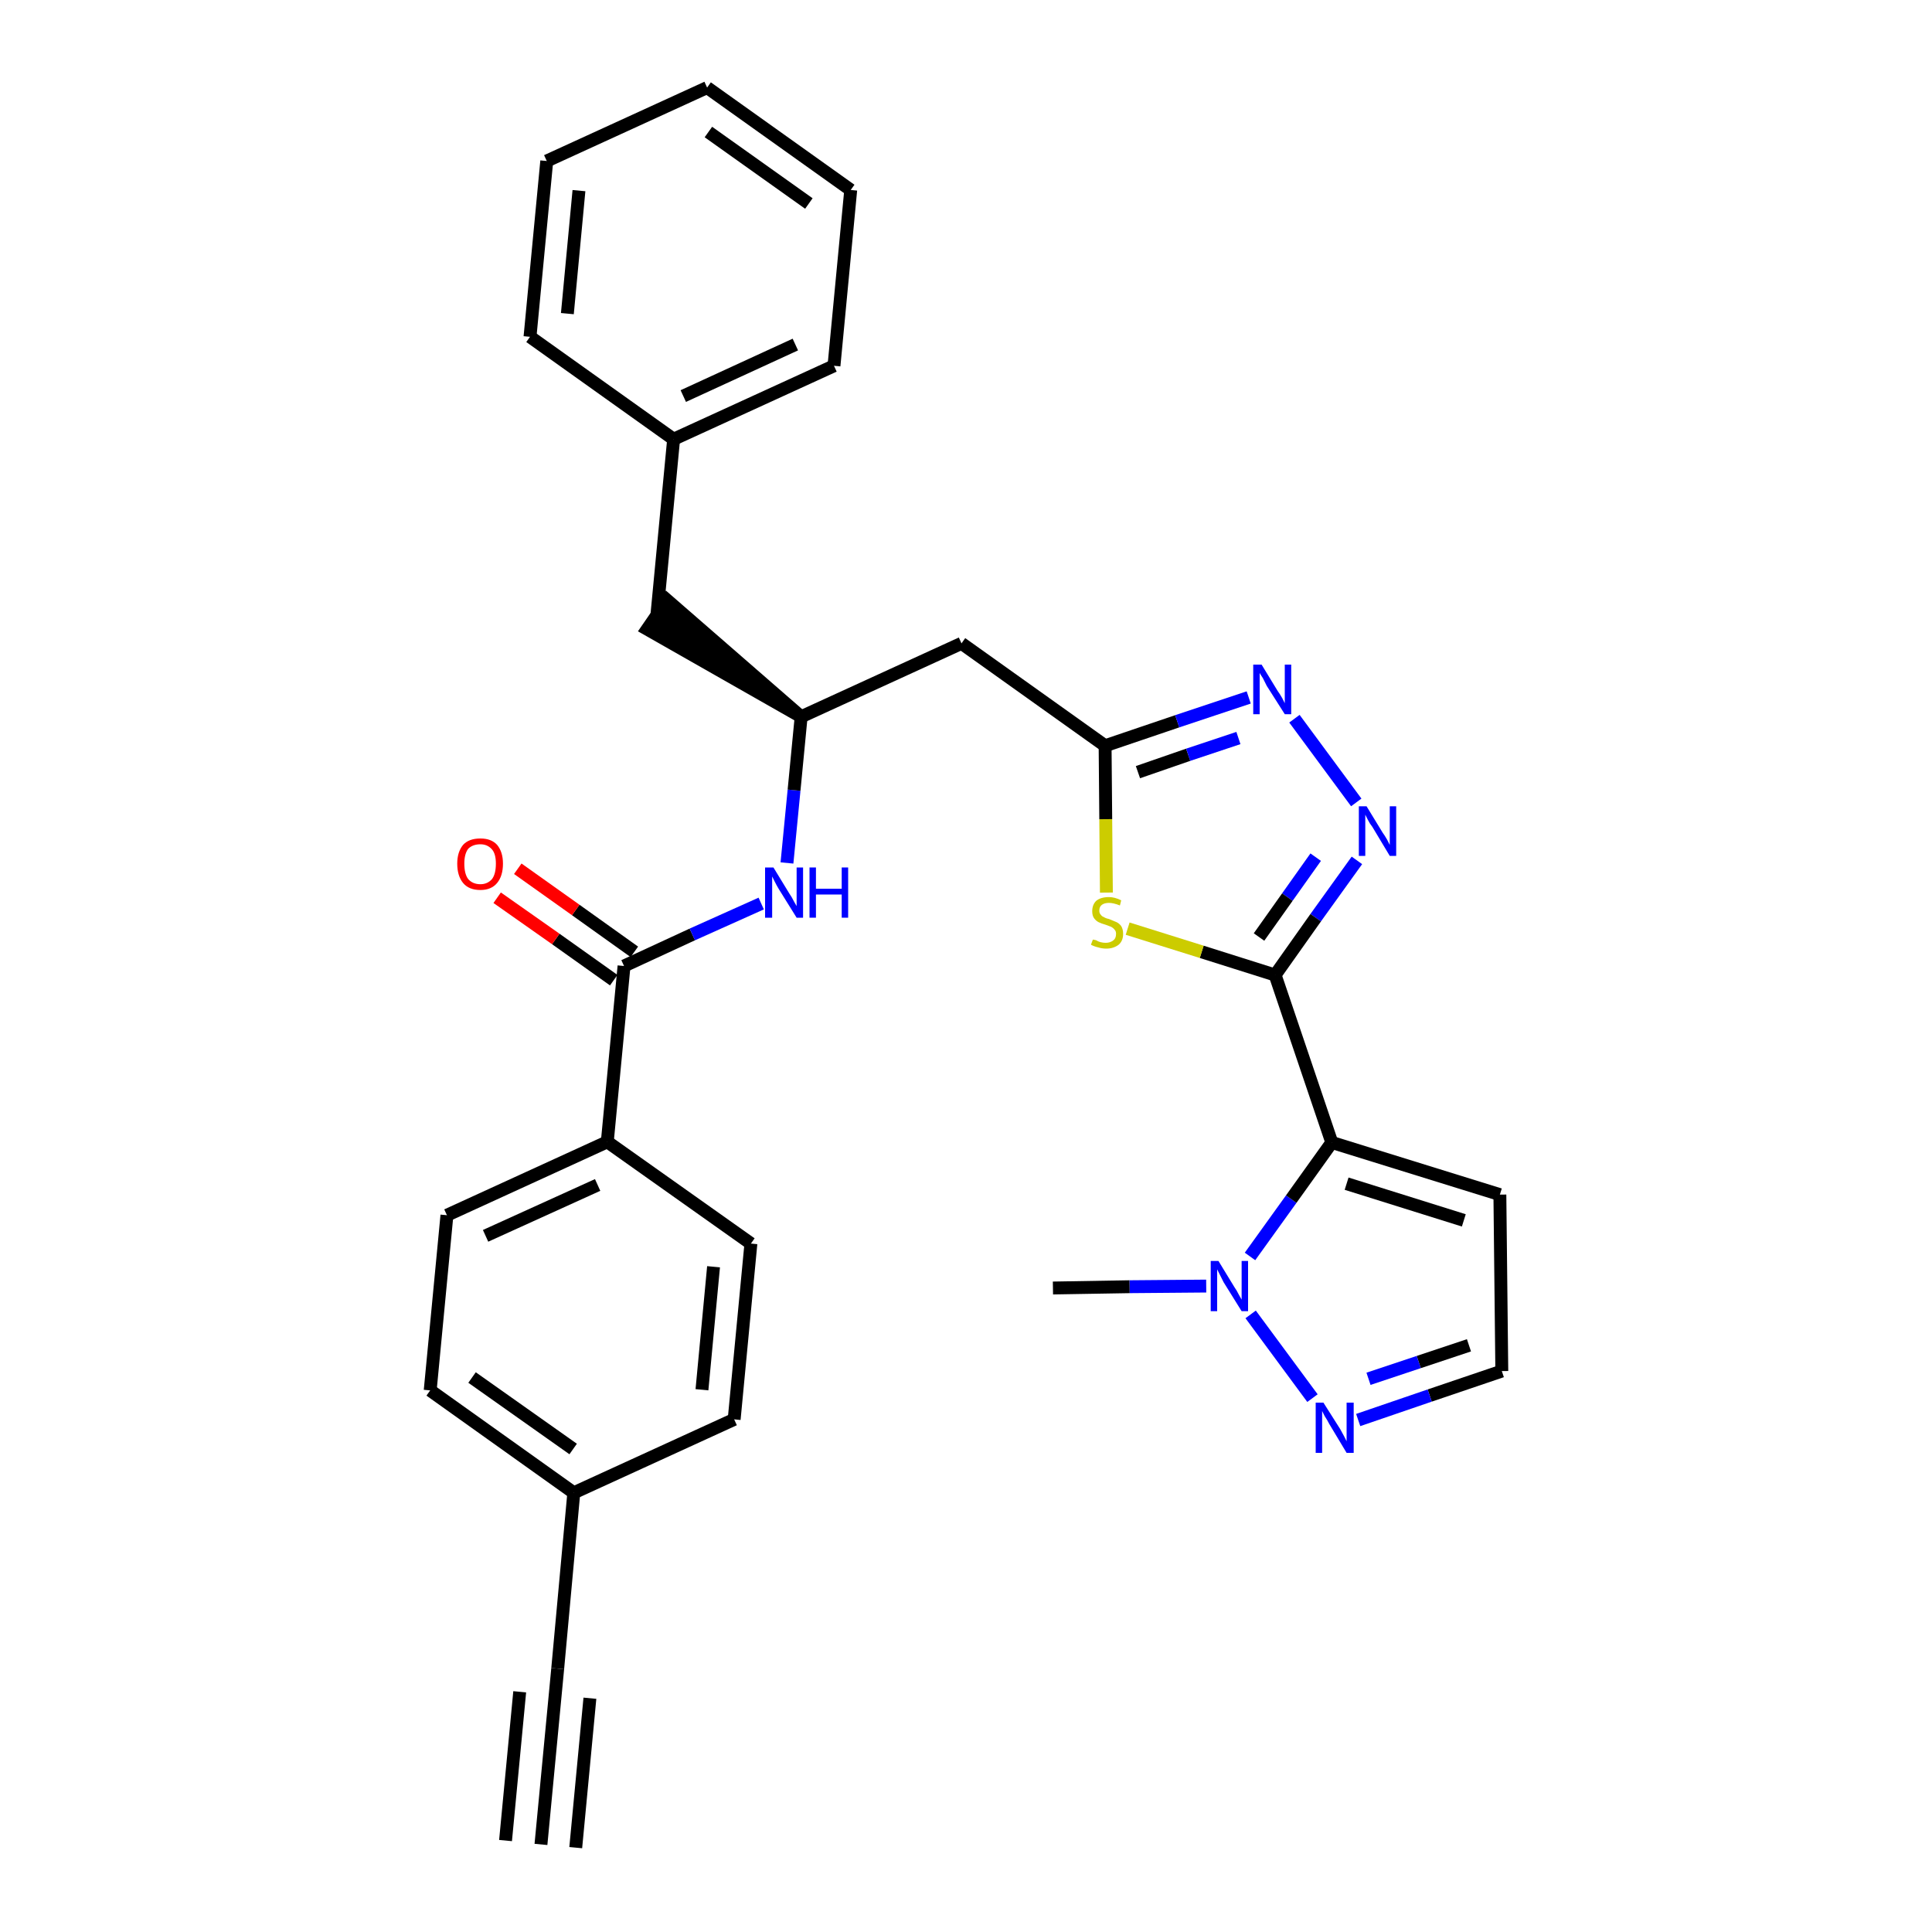 <?xml version='1.0' encoding='iso-8859-1'?>
<svg version='1.1' baseProfile='full'
              xmlns='http://www.w3.org/2000/svg'
                      xmlns:rdkit='http://www.rdkit.org/xml'
                      xmlns:xlink='http://www.w3.org/1999/xlink'
                  xml:space='preserve'
width='300px' height='300px' viewBox='0 0 300 300'>
<!-- END OF HEADER -->
<path class='bond-0 atom-0 atom-1' d='M 84.0,286.4 L 86.6,259.1' style='fill:none;fill-rule:evenodd;stroke:#000000;stroke-width:2.0px;stroke-linecap:butt;stroke-linejoin:miter;stroke-opacity:1' />
<path class='bond-0 atom-0 atom-1' d='M 89.4,286.9 L 91.6,263.7' style='fill:none;fill-rule:evenodd;stroke:#000000;stroke-width:2.0px;stroke-linecap:butt;stroke-linejoin:miter;stroke-opacity:1' />
<path class='bond-0 atom-0 atom-1' d='M 78.5,285.8 L 80.7,262.7' style='fill:none;fill-rule:evenodd;stroke:#000000;stroke-width:2.0px;stroke-linecap:butt;stroke-linejoin:miter;stroke-opacity:1' />
<path class='bond-1 atom-1 atom-2' d='M 86.6,259.1 L 89.1,231.8' style='fill:none;fill-rule:evenodd;stroke:#000000;stroke-width:2.0px;stroke-linecap:butt;stroke-linejoin:miter;stroke-opacity:1' />
<path class='bond-2 atom-2 atom-3' d='M 89.1,231.8 L 66.8,215.9' style='fill:none;fill-rule:evenodd;stroke:#000000;stroke-width:2.0px;stroke-linecap:butt;stroke-linejoin:miter;stroke-opacity:1' />
<path class='bond-2 atom-2 atom-3' d='M 89.0,225.0 L 73.3,213.9' style='fill:none;fill-rule:evenodd;stroke:#000000;stroke-width:2.0px;stroke-linecap:butt;stroke-linejoin:miter;stroke-opacity:1' />
<path class='bond-30 atom-30 atom-2' d='M 114.0,220.4 L 89.1,231.8' style='fill:none;fill-rule:evenodd;stroke:#000000;stroke-width:2.0px;stroke-linecap:butt;stroke-linejoin:miter;stroke-opacity:1' />
<path class='bond-3 atom-3 atom-4' d='M 66.8,215.9 L 69.4,188.7' style='fill:none;fill-rule:evenodd;stroke:#000000;stroke-width:2.0px;stroke-linecap:butt;stroke-linejoin:miter;stroke-opacity:1' />
<path class='bond-4 atom-4 atom-5' d='M 69.4,188.7 L 94.3,177.3' style='fill:none;fill-rule:evenodd;stroke:#000000;stroke-width:2.0px;stroke-linecap:butt;stroke-linejoin:miter;stroke-opacity:1' />
<path class='bond-4 atom-4 atom-5' d='M 75.4,191.9 L 92.8,184.0' style='fill:none;fill-rule:evenodd;stroke:#000000;stroke-width:2.0px;stroke-linecap:butt;stroke-linejoin:miter;stroke-opacity:1' />
<path class='bond-5 atom-5 atom-6' d='M 94.3,177.3 L 96.9,150.0' style='fill:none;fill-rule:evenodd;stroke:#000000;stroke-width:2.0px;stroke-linecap:butt;stroke-linejoin:miter;stroke-opacity:1' />
<path class='bond-28 atom-5 atom-29' d='M 94.3,177.3 L 116.6,193.1' style='fill:none;fill-rule:evenodd;stroke:#000000;stroke-width:2.0px;stroke-linecap:butt;stroke-linejoin:miter;stroke-opacity:1' />
<path class='bond-6 atom-6 atom-7' d='M 98.5,147.8 L 89.4,141.3' style='fill:none;fill-rule:evenodd;stroke:#000000;stroke-width:2.0px;stroke-linecap:butt;stroke-linejoin:miter;stroke-opacity:1' />
<path class='bond-6 atom-6 atom-7' d='M 89.4,141.3 L 80.4,134.9' style='fill:none;fill-rule:evenodd;stroke:#FF0000;stroke-width:2.0px;stroke-linecap:butt;stroke-linejoin:miter;stroke-opacity:1' />
<path class='bond-6 atom-6 atom-7' d='M 95.3,152.2 L 86.3,145.8' style='fill:none;fill-rule:evenodd;stroke:#000000;stroke-width:2.0px;stroke-linecap:butt;stroke-linejoin:miter;stroke-opacity:1' />
<path class='bond-6 atom-6 atom-7' d='M 86.3,145.8 L 77.2,139.4' style='fill:none;fill-rule:evenodd;stroke:#FF0000;stroke-width:2.0px;stroke-linecap:butt;stroke-linejoin:miter;stroke-opacity:1' />
<path class='bond-7 atom-6 atom-8' d='M 96.9,150.0 L 107.5,145.1' style='fill:none;fill-rule:evenodd;stroke:#000000;stroke-width:2.0px;stroke-linecap:butt;stroke-linejoin:miter;stroke-opacity:1' />
<path class='bond-7 atom-6 atom-8' d='M 107.5,145.1 L 118.2,140.3' style='fill:none;fill-rule:evenodd;stroke:#0000FF;stroke-width:2.0px;stroke-linecap:butt;stroke-linejoin:miter;stroke-opacity:1' />
<path class='bond-8 atom-8 atom-9' d='M 122.2,134.0 L 123.3,122.7' style='fill:none;fill-rule:evenodd;stroke:#0000FF;stroke-width:2.0px;stroke-linecap:butt;stroke-linejoin:miter;stroke-opacity:1' />
<path class='bond-8 atom-8 atom-9' d='M 123.3,122.7 L 124.4,111.3' style='fill:none;fill-rule:evenodd;stroke:#000000;stroke-width:2.0px;stroke-linecap:butt;stroke-linejoin:miter;stroke-opacity:1' />
<path class='bond-9 atom-9 atom-10' d='M 124.4,111.3 L 103.6,93.2 L 100.5,97.7 Z' style='fill:#000000;fill-rule:evenodd;fill-opacity:1;stroke:#000000;stroke-width:2.0px;stroke-linecap:butt;stroke-linejoin:miter;stroke-opacity:1;' />
<path class='bond-16 atom-9 atom-17' d='M 124.4,111.3 L 149.3,99.9' style='fill:none;fill-rule:evenodd;stroke:#000000;stroke-width:2.0px;stroke-linecap:butt;stroke-linejoin:miter;stroke-opacity:1' />
<path class='bond-10 atom-10 atom-11' d='M 102.0,95.5 L 104.6,68.2' style='fill:none;fill-rule:evenodd;stroke:#000000;stroke-width:2.0px;stroke-linecap:butt;stroke-linejoin:miter;stroke-opacity:1' />
<path class='bond-11 atom-11 atom-12' d='M 104.6,68.2 L 129.5,56.8' style='fill:none;fill-rule:evenodd;stroke:#000000;stroke-width:2.0px;stroke-linecap:butt;stroke-linejoin:miter;stroke-opacity:1' />
<path class='bond-11 atom-11 atom-12' d='M 106.1,61.5 L 123.5,53.5' style='fill:none;fill-rule:evenodd;stroke:#000000;stroke-width:2.0px;stroke-linecap:butt;stroke-linejoin:miter;stroke-opacity:1' />
<path class='bond-31 atom-16 atom-11' d='M 82.3,52.3 L 104.6,68.2' style='fill:none;fill-rule:evenodd;stroke:#000000;stroke-width:2.0px;stroke-linecap:butt;stroke-linejoin:miter;stroke-opacity:1' />
<path class='bond-12 atom-12 atom-13' d='M 129.5,56.8 L 132.1,29.5' style='fill:none;fill-rule:evenodd;stroke:#000000;stroke-width:2.0px;stroke-linecap:butt;stroke-linejoin:miter;stroke-opacity:1' />
<path class='bond-13 atom-13 atom-14' d='M 132.1,29.5 L 109.8,13.6' style='fill:none;fill-rule:evenodd;stroke:#000000;stroke-width:2.0px;stroke-linecap:butt;stroke-linejoin:miter;stroke-opacity:1' />
<path class='bond-13 atom-13 atom-14' d='M 125.6,31.6 L 110.0,20.5' style='fill:none;fill-rule:evenodd;stroke:#000000;stroke-width:2.0px;stroke-linecap:butt;stroke-linejoin:miter;stroke-opacity:1' />
<path class='bond-14 atom-14 atom-15' d='M 109.8,13.6 L 84.9,25.0' style='fill:none;fill-rule:evenodd;stroke:#000000;stroke-width:2.0px;stroke-linecap:butt;stroke-linejoin:miter;stroke-opacity:1' />
<path class='bond-15 atom-15 atom-16' d='M 84.9,25.0 L 82.3,52.3' style='fill:none;fill-rule:evenodd;stroke:#000000;stroke-width:2.0px;stroke-linecap:butt;stroke-linejoin:miter;stroke-opacity:1' />
<path class='bond-15 atom-15 atom-16' d='M 89.9,29.6 L 88.1,48.7' style='fill:none;fill-rule:evenodd;stroke:#000000;stroke-width:2.0px;stroke-linecap:butt;stroke-linejoin:miter;stroke-opacity:1' />
<path class='bond-17 atom-17 atom-18' d='M 149.3,99.9 L 171.6,115.8' style='fill:none;fill-rule:evenodd;stroke:#000000;stroke-width:2.0px;stroke-linecap:butt;stroke-linejoin:miter;stroke-opacity:1' />
<path class='bond-18 atom-18 atom-19' d='M 171.6,115.8 L 182.8,112.0' style='fill:none;fill-rule:evenodd;stroke:#000000;stroke-width:2.0px;stroke-linecap:butt;stroke-linejoin:miter;stroke-opacity:1' />
<path class='bond-18 atom-18 atom-19' d='M 182.8,112.0 L 193.9,108.3' style='fill:none;fill-rule:evenodd;stroke:#0000FF;stroke-width:2.0px;stroke-linecap:butt;stroke-linejoin:miter;stroke-opacity:1' />
<path class='bond-18 atom-18 atom-19' d='M 176.7,119.9 L 184.5,117.2' style='fill:none;fill-rule:evenodd;stroke:#000000;stroke-width:2.0px;stroke-linecap:butt;stroke-linejoin:miter;stroke-opacity:1' />
<path class='bond-18 atom-18 atom-19' d='M 184.5,117.2 L 192.3,114.6' style='fill:none;fill-rule:evenodd;stroke:#0000FF;stroke-width:2.0px;stroke-linecap:butt;stroke-linejoin:miter;stroke-opacity:1' />
<path class='bond-32 atom-28 atom-18' d='M 171.8,138.6 L 171.7,127.2' style='fill:none;fill-rule:evenodd;stroke:#CCCC00;stroke-width:2.0px;stroke-linecap:butt;stroke-linejoin:miter;stroke-opacity:1' />
<path class='bond-32 atom-28 atom-18' d='M 171.7,127.2 L 171.6,115.8' style='fill:none;fill-rule:evenodd;stroke:#000000;stroke-width:2.0px;stroke-linecap:butt;stroke-linejoin:miter;stroke-opacity:1' />
<path class='bond-19 atom-19 atom-20' d='M 201.0,111.6 L 210.6,124.6' style='fill:none;fill-rule:evenodd;stroke:#0000FF;stroke-width:2.0px;stroke-linecap:butt;stroke-linejoin:miter;stroke-opacity:1' />
<path class='bond-20 atom-20 atom-21' d='M 210.7,133.6 L 204.3,142.5' style='fill:none;fill-rule:evenodd;stroke:#0000FF;stroke-width:2.0px;stroke-linecap:butt;stroke-linejoin:miter;stroke-opacity:1' />
<path class='bond-20 atom-20 atom-21' d='M 204.3,142.5 L 198.0,151.4' style='fill:none;fill-rule:evenodd;stroke:#000000;stroke-width:2.0px;stroke-linecap:butt;stroke-linejoin:miter;stroke-opacity:1' />
<path class='bond-20 atom-20 atom-21' d='M 204.3,133.1 L 199.9,139.3' style='fill:none;fill-rule:evenodd;stroke:#0000FF;stroke-width:2.0px;stroke-linecap:butt;stroke-linejoin:miter;stroke-opacity:1' />
<path class='bond-20 atom-20 atom-21' d='M 199.9,139.3 L 195.5,145.5' style='fill:none;fill-rule:evenodd;stroke:#000000;stroke-width:2.0px;stroke-linecap:butt;stroke-linejoin:miter;stroke-opacity:1' />
<path class='bond-21 atom-21 atom-22' d='M 198.0,151.4 L 206.8,177.4' style='fill:none;fill-rule:evenodd;stroke:#000000;stroke-width:2.0px;stroke-linecap:butt;stroke-linejoin:miter;stroke-opacity:1' />
<path class='bond-27 atom-21 atom-28' d='M 198.0,151.4 L 186.6,147.8' style='fill:none;fill-rule:evenodd;stroke:#000000;stroke-width:2.0px;stroke-linecap:butt;stroke-linejoin:miter;stroke-opacity:1' />
<path class='bond-27 atom-21 atom-28' d='M 186.6,147.8 L 175.1,144.2' style='fill:none;fill-rule:evenodd;stroke:#CCCC00;stroke-width:2.0px;stroke-linecap:butt;stroke-linejoin:miter;stroke-opacity:1' />
<path class='bond-22 atom-22 atom-23' d='M 206.8,177.4 L 232.9,185.5' style='fill:none;fill-rule:evenodd;stroke:#000000;stroke-width:2.0px;stroke-linecap:butt;stroke-linejoin:miter;stroke-opacity:1' />
<path class='bond-22 atom-22 atom-23' d='M 209.1,183.8 L 227.3,189.5' style='fill:none;fill-rule:evenodd;stroke:#000000;stroke-width:2.0px;stroke-linecap:butt;stroke-linejoin:miter;stroke-opacity:1' />
<path class='bond-33 atom-26 atom-22' d='M 194.1,195.1 L 200.5,186.2' style='fill:none;fill-rule:evenodd;stroke:#0000FF;stroke-width:2.0px;stroke-linecap:butt;stroke-linejoin:miter;stroke-opacity:1' />
<path class='bond-33 atom-26 atom-22' d='M 200.5,186.2 L 206.8,177.4' style='fill:none;fill-rule:evenodd;stroke:#000000;stroke-width:2.0px;stroke-linecap:butt;stroke-linejoin:miter;stroke-opacity:1' />
<path class='bond-23 atom-23 atom-24' d='M 232.9,185.5 L 233.2,212.9' style='fill:none;fill-rule:evenodd;stroke:#000000;stroke-width:2.0px;stroke-linecap:butt;stroke-linejoin:miter;stroke-opacity:1' />
<path class='bond-24 atom-24 atom-25' d='M 233.2,212.9 L 222.0,216.7' style='fill:none;fill-rule:evenodd;stroke:#000000;stroke-width:2.0px;stroke-linecap:butt;stroke-linejoin:miter;stroke-opacity:1' />
<path class='bond-24 atom-24 atom-25' d='M 222.0,216.7 L 210.9,220.5' style='fill:none;fill-rule:evenodd;stroke:#0000FF;stroke-width:2.0px;stroke-linecap:butt;stroke-linejoin:miter;stroke-opacity:1' />
<path class='bond-24 atom-24 atom-25' d='M 228.1,208.9 L 220.3,211.5' style='fill:none;fill-rule:evenodd;stroke:#000000;stroke-width:2.0px;stroke-linecap:butt;stroke-linejoin:miter;stroke-opacity:1' />
<path class='bond-24 atom-24 atom-25' d='M 220.3,211.5 L 212.5,214.1' style='fill:none;fill-rule:evenodd;stroke:#0000FF;stroke-width:2.0px;stroke-linecap:butt;stroke-linejoin:miter;stroke-opacity:1' />
<path class='bond-25 atom-25 atom-26' d='M 203.8,217.1 L 194.2,204.1' style='fill:none;fill-rule:evenodd;stroke:#0000FF;stroke-width:2.0px;stroke-linecap:butt;stroke-linejoin:miter;stroke-opacity:1' />
<path class='bond-26 atom-26 atom-27' d='M 187.3,199.7 L 175.4,199.8' style='fill:none;fill-rule:evenodd;stroke:#0000FF;stroke-width:2.0px;stroke-linecap:butt;stroke-linejoin:miter;stroke-opacity:1' />
<path class='bond-26 atom-26 atom-27' d='M 175.4,199.8 L 163.5,200.0' style='fill:none;fill-rule:evenodd;stroke:#000000;stroke-width:2.0px;stroke-linecap:butt;stroke-linejoin:miter;stroke-opacity:1' />
<path class='bond-29 atom-29 atom-30' d='M 116.6,193.1 L 114.0,220.4' style='fill:none;fill-rule:evenodd;stroke:#000000;stroke-width:2.0px;stroke-linecap:butt;stroke-linejoin:miter;stroke-opacity:1' />
<path class='bond-29 atom-29 atom-30' d='M 110.8,196.7 L 109.0,215.8' style='fill:none;fill-rule:evenodd;stroke:#000000;stroke-width:2.0px;stroke-linecap:butt;stroke-linejoin:miter;stroke-opacity:1' />
<path  class='atom-7' d='M 71.0 134.1
Q 71.0 132.3, 71.9 131.2
Q 72.8 130.2, 74.6 130.2
Q 76.3 130.2, 77.2 131.2
Q 78.1 132.3, 78.1 134.1
Q 78.1 136.0, 77.2 137.1
Q 76.3 138.2, 74.6 138.2
Q 72.8 138.2, 71.9 137.1
Q 71.0 136.0, 71.0 134.1
M 74.6 137.3
Q 75.7 137.3, 76.4 136.5
Q 77.0 135.7, 77.0 134.1
Q 77.0 132.6, 76.4 131.9
Q 75.7 131.1, 74.6 131.1
Q 73.4 131.1, 72.7 131.8
Q 72.1 132.6, 72.1 134.1
Q 72.1 135.7, 72.7 136.5
Q 73.4 137.3, 74.6 137.3
' fill='#FF0000'/>
<path  class='atom-8' d='M 120.1 134.7
L 122.6 138.8
Q 122.9 139.2, 123.3 140.0
Q 123.7 140.7, 123.7 140.7
L 123.7 134.7
L 124.7 134.7
L 124.7 142.5
L 123.7 142.5
L 120.9 138.0
Q 120.6 137.5, 120.3 136.9
Q 120.0 136.3, 119.9 136.1
L 119.9 142.5
L 118.8 142.5
L 118.8 134.7
L 120.1 134.7
' fill='#0000FF'/>
<path  class='atom-8' d='M 125.7 134.7
L 126.7 134.7
L 126.7 138.0
L 130.7 138.0
L 130.7 134.7
L 131.7 134.7
L 131.7 142.5
L 130.7 142.5
L 130.7 138.9
L 126.7 138.9
L 126.7 142.5
L 125.7 142.5
L 125.7 134.7
' fill='#0000FF'/>
<path  class='atom-19' d='M 195.9 103.2
L 198.4 107.3
Q 198.7 107.7, 199.1 108.4
Q 199.5 109.2, 199.5 109.2
L 199.5 103.2
L 200.5 103.2
L 200.5 110.9
L 199.5 110.9
L 196.7 106.5
Q 196.4 105.9, 196.1 105.3
Q 195.7 104.7, 195.6 104.5
L 195.6 110.9
L 194.6 110.9
L 194.6 103.2
L 195.9 103.2
' fill='#0000FF'/>
<path  class='atom-20' d='M 212.2 125.2
L 214.7 129.3
Q 215.0 129.7, 215.4 130.4
Q 215.8 131.2, 215.8 131.2
L 215.8 125.2
L 216.8 125.2
L 216.8 132.9
L 215.8 132.9
L 213.1 128.4
Q 212.7 127.9, 212.4 127.3
Q 212.1 126.7, 212.0 126.5
L 212.0 132.9
L 211.0 132.9
L 211.0 125.2
L 212.2 125.2
' fill='#0000FF'/>
<path  class='atom-25' d='M 205.5 217.8
L 208.1 221.9
Q 208.3 222.3, 208.7 223.0
Q 209.1 223.8, 209.1 223.8
L 209.1 217.8
L 210.2 217.8
L 210.2 225.6
L 209.1 225.6
L 206.4 221.1
Q 206.1 220.5, 205.7 219.9
Q 205.4 219.3, 205.3 219.1
L 205.3 225.6
L 204.3 225.6
L 204.3 217.8
L 205.5 217.8
' fill='#0000FF'/>
<path  class='atom-26' d='M 189.2 195.8
L 191.7 199.9
Q 192.0 200.3, 192.4 201.1
Q 192.8 201.8, 192.8 201.8
L 192.8 195.8
L 193.8 195.8
L 193.8 203.6
L 192.8 203.6
L 190.0 199.1
Q 189.7 198.5, 189.4 197.9
Q 189.1 197.3, 189.0 197.1
L 189.0 203.6
L 188.0 203.6
L 188.0 195.8
L 189.2 195.8
' fill='#0000FF'/>
<path  class='atom-28' d='M 169.7 145.9
Q 169.8 145.9, 170.2 146.0
Q 170.5 146.2, 170.9 146.3
Q 171.3 146.4, 171.7 146.4
Q 172.4 146.4, 172.9 146.0
Q 173.3 145.7, 173.3 145.0
Q 173.3 144.6, 173.1 144.4
Q 172.9 144.1, 172.5 143.9
Q 172.2 143.8, 171.7 143.6
Q 171.0 143.4, 170.6 143.2
Q 170.2 143.0, 169.9 142.6
Q 169.6 142.2, 169.6 141.5
Q 169.6 140.5, 170.2 139.9
Q 170.9 139.3, 172.2 139.3
Q 173.1 139.3, 174.1 139.8
L 173.9 140.6
Q 172.9 140.2, 172.2 140.2
Q 171.5 140.2, 171.1 140.5
Q 170.7 140.8, 170.7 141.4
Q 170.7 141.8, 170.9 142.0
Q 171.1 142.3, 171.4 142.4
Q 171.7 142.6, 172.2 142.7
Q 172.9 143.0, 173.4 143.2
Q 173.8 143.4, 174.1 143.8
Q 174.4 144.3, 174.4 145.0
Q 174.4 146.1, 173.7 146.7
Q 172.9 147.3, 171.8 147.3
Q 171.1 147.3, 170.5 147.1
Q 170.0 147.0, 169.4 146.7
L 169.7 145.9
' fill='#CCCC00'/>
</svg>
